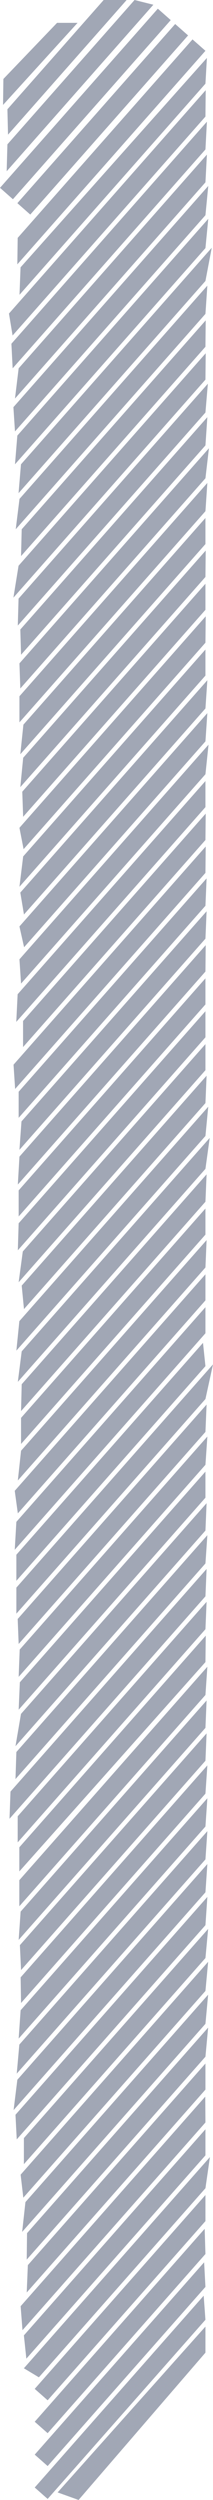 <svg xmlns="http://www.w3.org/2000/svg" viewBox="0 0 115.04 1347.28"><defs><style>.cls-1{fill:#a1a7b5;}</style></defs><g id="Layer_2" data-name="Layer 2"><g id="bamboo"><g id="_10" data-name="10"><polygon class="cls-1" points="9.36 142.47 110.96 27.38 103.98 21.23 9.55 128.2 9.36 142.47"/><rect class="cls-1" x="-8.92" y="59.65" width="128.79" height="9.3" transform="translate(140.4 65.26) rotate(131.44)"/><rect class="cls-1" x="-18.29" y="51.37" width="128.79" height="9.3" transform="translate(118.62 58.54) rotate(131.44)"/><polygon class="cls-1" points="3.6 92.31 82.83 2.55 72.67 0 4 77.79 3.6 92.31"/><polygon class="cls-1" points="4.33 72.58 68.4 0 55.99 0 4 58.89 4.33 72.58"/><polygon class="cls-1" points="1.64 56.56 41.9 12.31 30.82 12.31 1.83 42.55 1.64 56.56"/><polygon class="cls-1" points="10.53 158.87 110.96 45.1 111.75 31.22 11.1 144.08 10.53 158.87"/><polygon class="cls-1" points="6.8 180.82 110.96 62.83 111.1 48.61 4.84 168.98 6.8 180.82"/><polygon class="cls-1" points="6.83 198.5 110.96 80.55 111.75 65.59 6.16 185.25 6.83 198.5"/><polygon class="cls-1" points="8.09 214.8 110.96 98.27 111.75 83.31 10.07 198.5 8.09 214.8"/><polygon class="cls-1" points="8.09 232.52 110.96 115.99 112.49 100.2 7.24 219.43 8.09 232.52"/><polygon class="cls-1" points="8.09 250.24 110.96 133.71 112.49 117.92 9.36 234.75 8.09 250.24"/><polygon class="cls-1" points="10.02 265.78 110.96 151.43 114.36 133.52 11.33 250.24 10.02 265.78"/><polygon class="cls-1" points="8.49 285.24 110.96 169.16 111.99 153.93 10.53 268.87 8.49 285.24"/><polygon class="cls-1" points="11.37 299.69 110.96 186.88 111.1 172.66 11.72 285.24 11.37 299.69"/><polygon class="cls-1" points="7.24 322.1 110.96 204.6 111.1 190.38 10.02 304.89 7.24 322.1"/><polygon class="cls-1" points="9.61 337.13 110.96 222.32 112.27 206.78 10.02 322.61 9.61 337.13"/><polygon class="cls-1" points="11.37 352.86 110.96 240.04 111.99 224.81 10.97 339.26 11.37 352.86"/><polygon class="cls-1" points="10.97 371.04 110.96 257.76 112.85 241.56 10.5 357.51 10.97 371.04"/><polygon class="cls-1" points="10.5 389.29 110.96 275.49 111.99 260.26 10.5 375.23 10.5 389.29"/><polygon class="cls-1" points="10.97 406.48 110.96 293.21 110.96 279.15 12.64 390.53 10.97 406.48"/><polygon class="cls-1" points="10.97 424.2 110.96 310.93 111.1 296.71 12.52 408.38 10.97 424.2"/><polygon class="cls-1" points="12.49 440.2 110.96 328.65 110.96 314.59 12.03 426.66 12.49 440.2"/><polygon class="cls-1" points="12.74 457.64 110.96 346.37 111.1 332.15 10.5 446.12 12.74 457.64"/><polygon class="cls-1" points="10.5 477.9 110.96 364.09 110.96 350.04 12.51 461.56 10.5 477.9"/><polygon class="cls-1" points="12.94 492.85 110.96 381.81 111.99 366.59 10.97 481.03 12.94 492.85"/><polygon class="cls-1" points="13.01 510.49 110.96 399.54 111.99 384.31 10.5 499.28 13.01 510.49"/><polygon class="cls-1" points="11.37 530.08 110.96 417.26 112.63 401.31 10.5 517 11.37 530.08"/><polygon class="cls-1" points="8.79 550.72 110.96 434.98 110.96 420.92 9.52 535.83 8.79 550.72"/><polygon class="cls-1" points="12.45 564.3 110.96 452.7 111.1 438.48 12.45 550.24 12.45 564.3"/><polygon class="cls-1" points="8.17 586.87 110.96 470.42 111.1 456.2 7.31 573.78 8.17 586.87"/><polygon class="cls-1" points="10.07 602.43 110.96 488.14 111.58 473.38 10.07 588.37 10.07 602.43"/><polygon class="cls-1" points="10.5 619.67 110.96 505.87 111.58 491.11 11.6 604.36 10.5 619.67"/><polygon class="cls-1" points="9.63 638.38 110.96 523.59 111.1 509.37 10.5 623.34 9.63 638.38"/><polygon class="cls-1" points="10.08 655.58 110.96 541.31 110.96 527.25 10.07 641.53 10.08 655.58"/><polygon class="cls-1" points="9.63 673.82 110.96 559.03 110.96 544.97 10.07 659.26 9.63 673.82"/><polygon class="cls-1" points="10.07 691.04 110.96 576.75 110.96 562.7 12.31 674.45 10.07 691.04"/><polyline class="cls-1" points="11.72 692.84 12.95 705.5 110.96 594.48 111.58 579.72"/><polygon class="cls-1" points="8.84 727.88 110.96 612.2 112.48 596.42 10.45 712 8.84 727.88"/><polygon class="cls-1" points="9.63 744.71 110.96 629.92 113.26 613.25 11.72 728.28 9.63 744.71"/><polygon class="cls-1" points="11.37 760.46 110.96 647.64 111.58 632.88 11.72 746 11.37 760.46"/><polygon class="cls-1" points="11.37 778.18 110.96 665.36 110.96 651.3 11.37 764.12 11.37 778.18"/><polygon class="cls-1" points="9.63 797.87 110.96 683.08 111.58 668.32 11.37 781.84 9.63 797.87"/><polygon class="cls-1" points="9.63 815.6 110.96 700.81 110.96 686.75 7.96 803.43 9.63 815.6"/><polygon class="cls-1" points="7.96 835.21 110.96 718.53 110.96 704.47 8.84 820.15 7.96 835.21"/><polygon class="cls-1" points="8.84 851.93 110.96 736.25 109.64 723.69 8.84 837.87 8.84 851.93"/><polygon class="cls-1" points="8.84 869.65 110.96 753.97 115.04 735.29 8.84 855.6 8.84 869.65"/><polygon class="cls-1" points="10.08 885.97 110.96 771.69 111.58 756.93 9.55 872.51 10.08 885.97"/><polygon class="cls-1" points="10.08 903.69 110.96 789.41 112 774.17 10.64 888.99 10.08 903.69"/><polygon class="cls-1" points="10.08 921.41 110.96 807.14 110.96 793.08 10.72 906.63 10.08 921.41"/><polygon class="cls-1" points="8.36 941.08 110.96 824.86 111.58 810.1 11.33 923.67 8.36 941.08"/><polygon class="cls-1" points="8.36 958.8 110.96 842.58 112 827.34 8.84 944.2 8.36 958.8"/><polygon class="cls-1" points="5.13 980.18 110.96 860.3 111.58 845.54 5.67 965.52 5.13 980.18"/><polygon class="cls-1" points="9.55 992.9 110.96 878.02 111.58 863.26 9.55 978.84 9.55 992.9"/><polygon class="cls-1" points="10.44 1008.56 110.96 895.74 111.13 881.49 10.44 995.55 10.44 1008.56"/><polygon class="cls-1" points="10.44 1027.33 110.96 913.47 112 898.23 10.44 1013.27 10.44 1027.33"/><polygon class="cls-1" points="10.08 1045.46 110.96 931.19 111.58 916.43 11.14 1030.21 10.08 1045.46"/><polygon class="cls-1" points="11.37 1061.72 110.96 948.91 111.58 934.15 10.74 1048.29 11.37 1061.72"/><polygon class="cls-1" points="11.37 1079.45 110.96 966.63 112 951.39 11.14 1065.65 11.37 1079.45"/><polygon class="cls-1" points="10.08 1098.63 110.96 984.35 112 969.11 11.14 1083.37 10.08 1098.63"/><polygon class="cls-1" points="9.04 1117.53 110.96 1002.07 112 986.84 10.44 1101.88 9.04 1117.53"/><polygon class="cls-1" points="7.34 1137.18 110.96 1019.8 112 1004.56 9.37 1120.82 7.34 1137.18"/><polygon class="cls-1" points="9.04 1152.97 110.96 1037.52 112 1022.28 8.36 1139.69 9.04 1152.97"/><polygon class="cls-1" points="12.9 1166.32 110.96 1055.24 112.42 1039.53 12.9 1152.26 12.9 1166.32"/><polygon class="cls-1" points="12.59 1184.39 110.96 1072.96 112.42 1057.25 11.14 1171.98 12.59 1184.39"/><polygon class="cls-1" points="11.96 1202.83 110.96 1090.68 112.42 1074.97 13.74 1186.75 11.96 1202.83"/><polygon class="cls-1" points="14.43 1217.76 110.96 1108.4 112.42 1092.7 14.6 1203.5 14.43 1217.76"/><polygon class="cls-1" points="14.43 1235.48 110.96 1126.13 110.96 1112.07 15.04 1220.73 14.43 1235.48"/><polygon class="cls-1" points="12.15 1255.78 110.96 1143.85 110.86 1129.9 11.14 1242.87 12.15 1255.78"/><polygon class="cls-1" points="14.23 1271.14 110.96 1161.57 110.96 1147.51 12.9 1258.59 14.23 1271.14"/><polygon class="cls-1" points="21 1281.19 110.96 1179.29 113.38 1162.49 12.9 1276.31 21 1281.19"/><polygon class="cls-1" points="25.73 1293.57 110.96 1197.01 110.96 1182.95 18.75 1287.41 25.73 1293.57"/><polygon class="cls-1" points="25.73 1311.29 110.96 1214.73 110.54 1201.15 18.75 1305.13 25.73 1311.29"/><polygon class="cls-1" points="25.73 1329.01 110.96 1232.46 110.25 1219.2 18.75 1322.85 25.73 1329.01"/><polygon class="cls-1" points="25.73 1346.73 110.96 1250.18 110.01 1237.2 18.75 1340.57 25.73 1346.73"/><polygon class="cls-1" points="42.44 1347.28 110.96 1267.9 110.96 1253.84 31.12 1343.21 42.44 1347.28"/></g></g></g></svg>